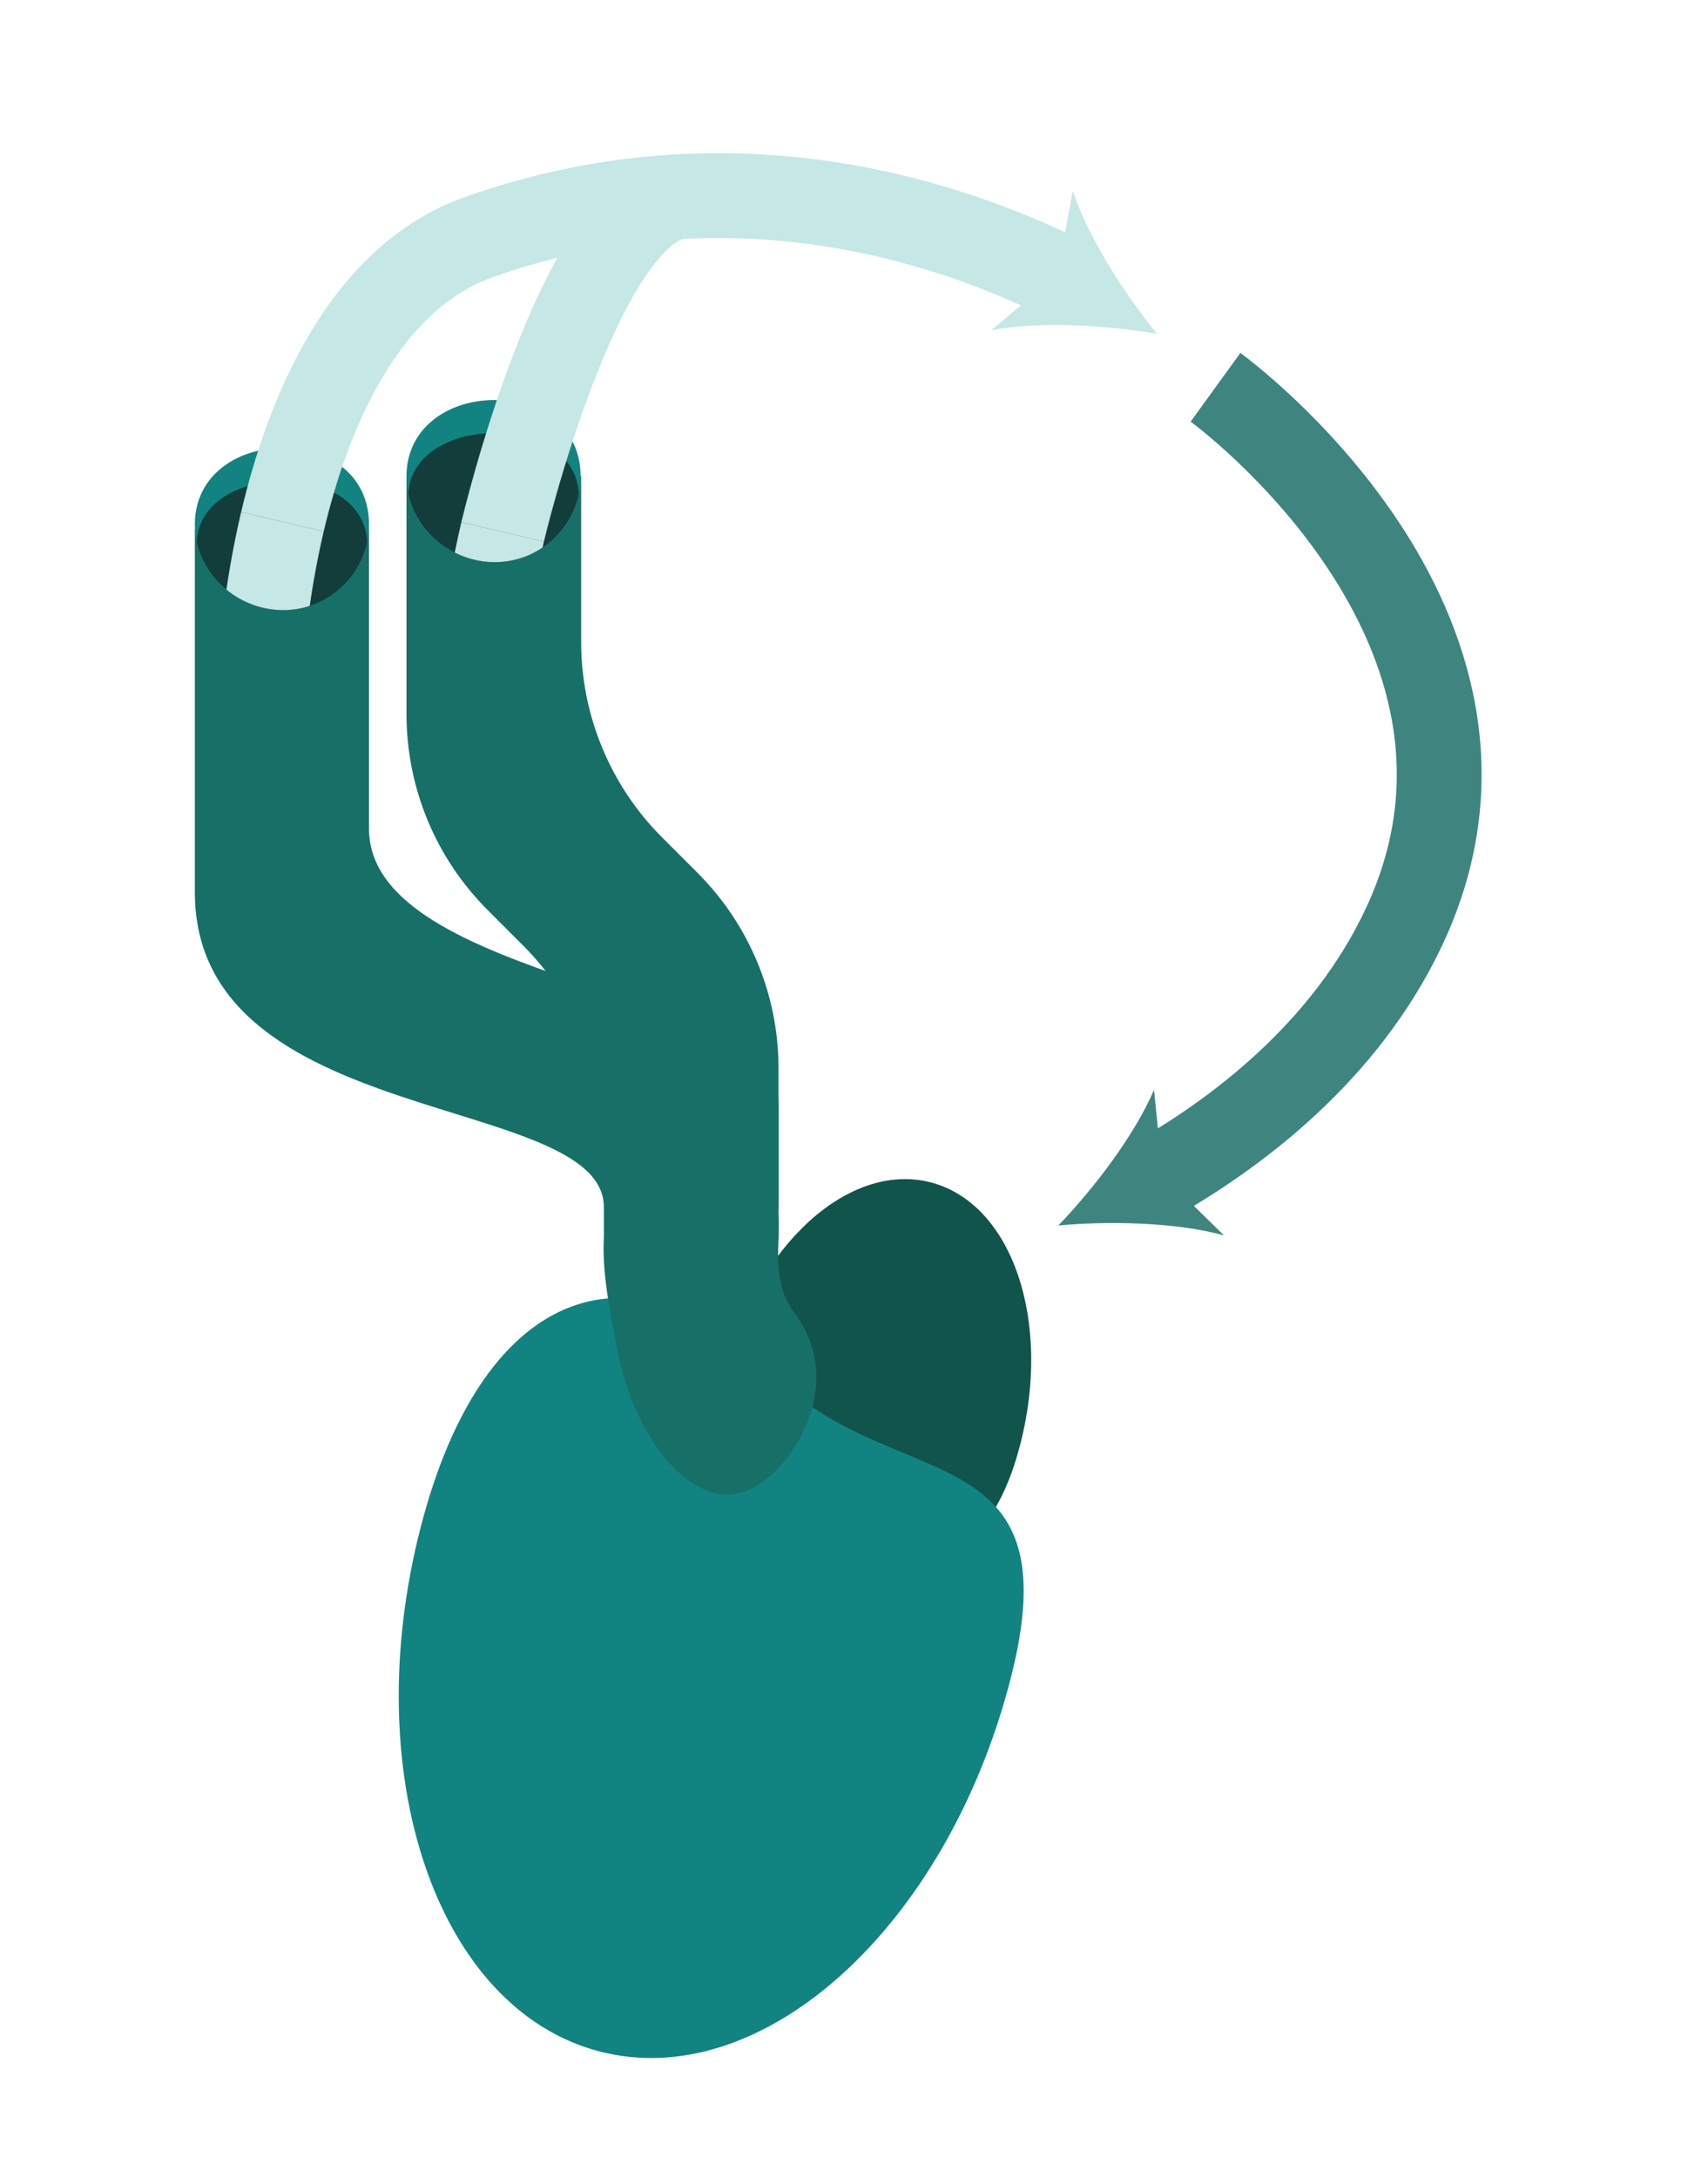 <?xml version="1.0" encoding="UTF-8"?>
<svg id="Layer_23" xmlns="http://www.w3.org/2000/svg" version="1.1" xmlns:xlink="http://www.w3.org/1999/xlink" viewBox="0 0 805.59 1026.72">
  <!-- Generator: Adobe Illustrator 29.1.0, SVG Export Plug-In . SVG Version: 2.1.0 Build 142)  -->
  <defs>
    <style>
      .st0 {
        stroke: #3e8580;
      }

      .st0, .st1, .st2 {
        fill: none;
      }

      .st0, .st2 {
        stroke-miterlimit: 10;
        stroke-width: 40px;
      }

      .st3 {
        fill: #11544c;
      }

      .st4 {
        clip-path: url(#clippath-1);
      }

      .st5 {
        fill: #123d3b;
      }

      .st6 {
        fill: #118481;
      }

      .st7 {
        fill: #3e8580;
      }

      .st2 {
        stroke: #c5e7e6;
      }

      .st8 {
        fill: #c5e7e6;
      }

      .st9 {
        fill: #177067;
      }

      .st10 {
        clip-path: url(#clippath);
      }
    </style>
    <clipPath id="clippath">
      <path class="st1" d="M133.51,287.58c-22.38,0-41.6-18.15-41.6-40.53s19.22-35.89,41.6-35.89,40.53,13.51,40.53,35.89-18.15,40.53-40.53,40.53Z"/>
    </clipPath>
    <clipPath id="clippath-1">
      <path class="st1" d="M233.32,264.97c-22.38,0-41.6-18.15-41.6-40.53s19.22-35.89,41.6-35.89,40.53,13.51,40.53,35.89-18.15,40.53-40.53,40.53Z"/>
    </clipPath>
  </defs>
  <g>
    <path class="st3" d="M342.13,645.01c15.08-58.35,58.44-97.6,96.84-87.68,38.4,9.93,57.3,65.27,42.22,123.62-15.08,58.35-51.28,68.05-83.39,35.66-27.92-28.17-70.75-13.26-55.67-71.61Z"/>
    <path class="st6" d="M476.57,791.66c-30.16,116.7-116.88,195.21-193.68,175.36-76.8-19.85-114.61-130.55-84.44-247.25,30.16-116.7,102.57-136.1,166.79-71.32,55.85,56.33,141.5,26.51,111.33,143.21Z"/>
    <path class="st9" d="M290.89,635.24c-8.13-42.47-15.43-82.79,27.28-84.94,78.24-3.94,33.11,37.82,56.72,68.87,26.18,34.42-4.08,80.5-27.28,84.94-23.19,4.44-48.59-26.39-56.72-68.87Z"/>
  </g>
  <path class="st9" d="M367.2,582.15c0-.78-.03-1.55-.07-2.32h.07v-76.21c0-34.56-13.73-67.71-38.17-92.14l-16.76-16.76c-24.44-24.44-38.17-57.58-38.17-92.14v-78.14h-82.37v112.27c0,34.56,13.73,67.7,38.16,92.14l16.78,16.78c24.44,24.44,38.16,57.58,38.16,92.14v42.08l.05,2.32c0,22.38,19.41,35.89,41.8,35.89s40.53-13.51,40.53-35.89Z"/>
  <path class="st6" d="M233.32,264.97c-22.38,0-41.6-18.15-41.6-40.53s19.22-35.89,41.6-35.89,40.53,13.51,40.53,35.89-18.15,40.53-40.53,40.53Z"/>
  <path class="st9" d="M326.67,601.31c21.12,0,38.64-12.06,40.53-32.22v-48.64c0-54.42-193.16-57.18-193.16-129.93v-141.15h-82.13v171.23c0,112.33,192.92,94.1,192.92,148.51h0c2,20.17,20.72,32.2,41.84,32.2Z"/>
  <path class="st6" d="M133.51,287.58c-22.38,0-41.6-18.15-41.6-40.53s19.22-35.89,41.6-35.89,40.53,13.51,40.53,35.89-18.15,40.53-40.53,40.53Z"/>
  <g class="st10">
    <path class="st5" d="M133.5,290.05c-21.91,0-40.72-15.03-40.72-33.57s18.81-29.73,40.72-29.73,39.67,11.19,39.67,29.73-17.76,33.57-39.67,33.57Z"/>
    <path class="st2" d="M123.62,307.34s1.54-27.11,9.58-61.39"/>
  </g>
  <g class="st4">
    <path class="st5" d="M233.31,267.44c-21.91,0-40.72-15.03-40.72-33.57s18.81-29.73,40.72-29.73,39.67,11.19,39.67,29.73-17.76,33.57-39.67,33.57Z"/>
    <path class="st2" d="M237.06,250.73c-8.04,34.28-9.58,61.39-9.58,61.39"/>
  </g>
  <g>
    <path class="st0" d="M573.3,182.56s155.08,112.35,89.2,253.74c-28.2,60.53-81.6,99.4-119.66,120.75"/>
    <path class="st7" d="M499.16,577.66c16.82-17.44,35.99-42.62,45.14-63.92l4.09,40.25,28.89,28.32c-22.35-6.16-53.99-6.9-78.11-4.65Z"/>
  </g>
  <g>
    <path class="st2" d="M133.21,245.95c11.78-50.19,37.83-114.81,92.73-134.22,119.72-42.33,223.51-6.71,278.34,20.92"/>
    <path class="st8" d="M545.73,157.4c-23.86-4.21-55.45-6.06-78.23-1.75l31.11-25.87,7.36-39.78c7.37,21.98,24.42,48.64,39.76,67.39Z"/>
  </g>
  <path class="st2" d="M320.23,92.71c-47.4,6.05-83.17,158.02-83.17,158.02"/>
</svg>